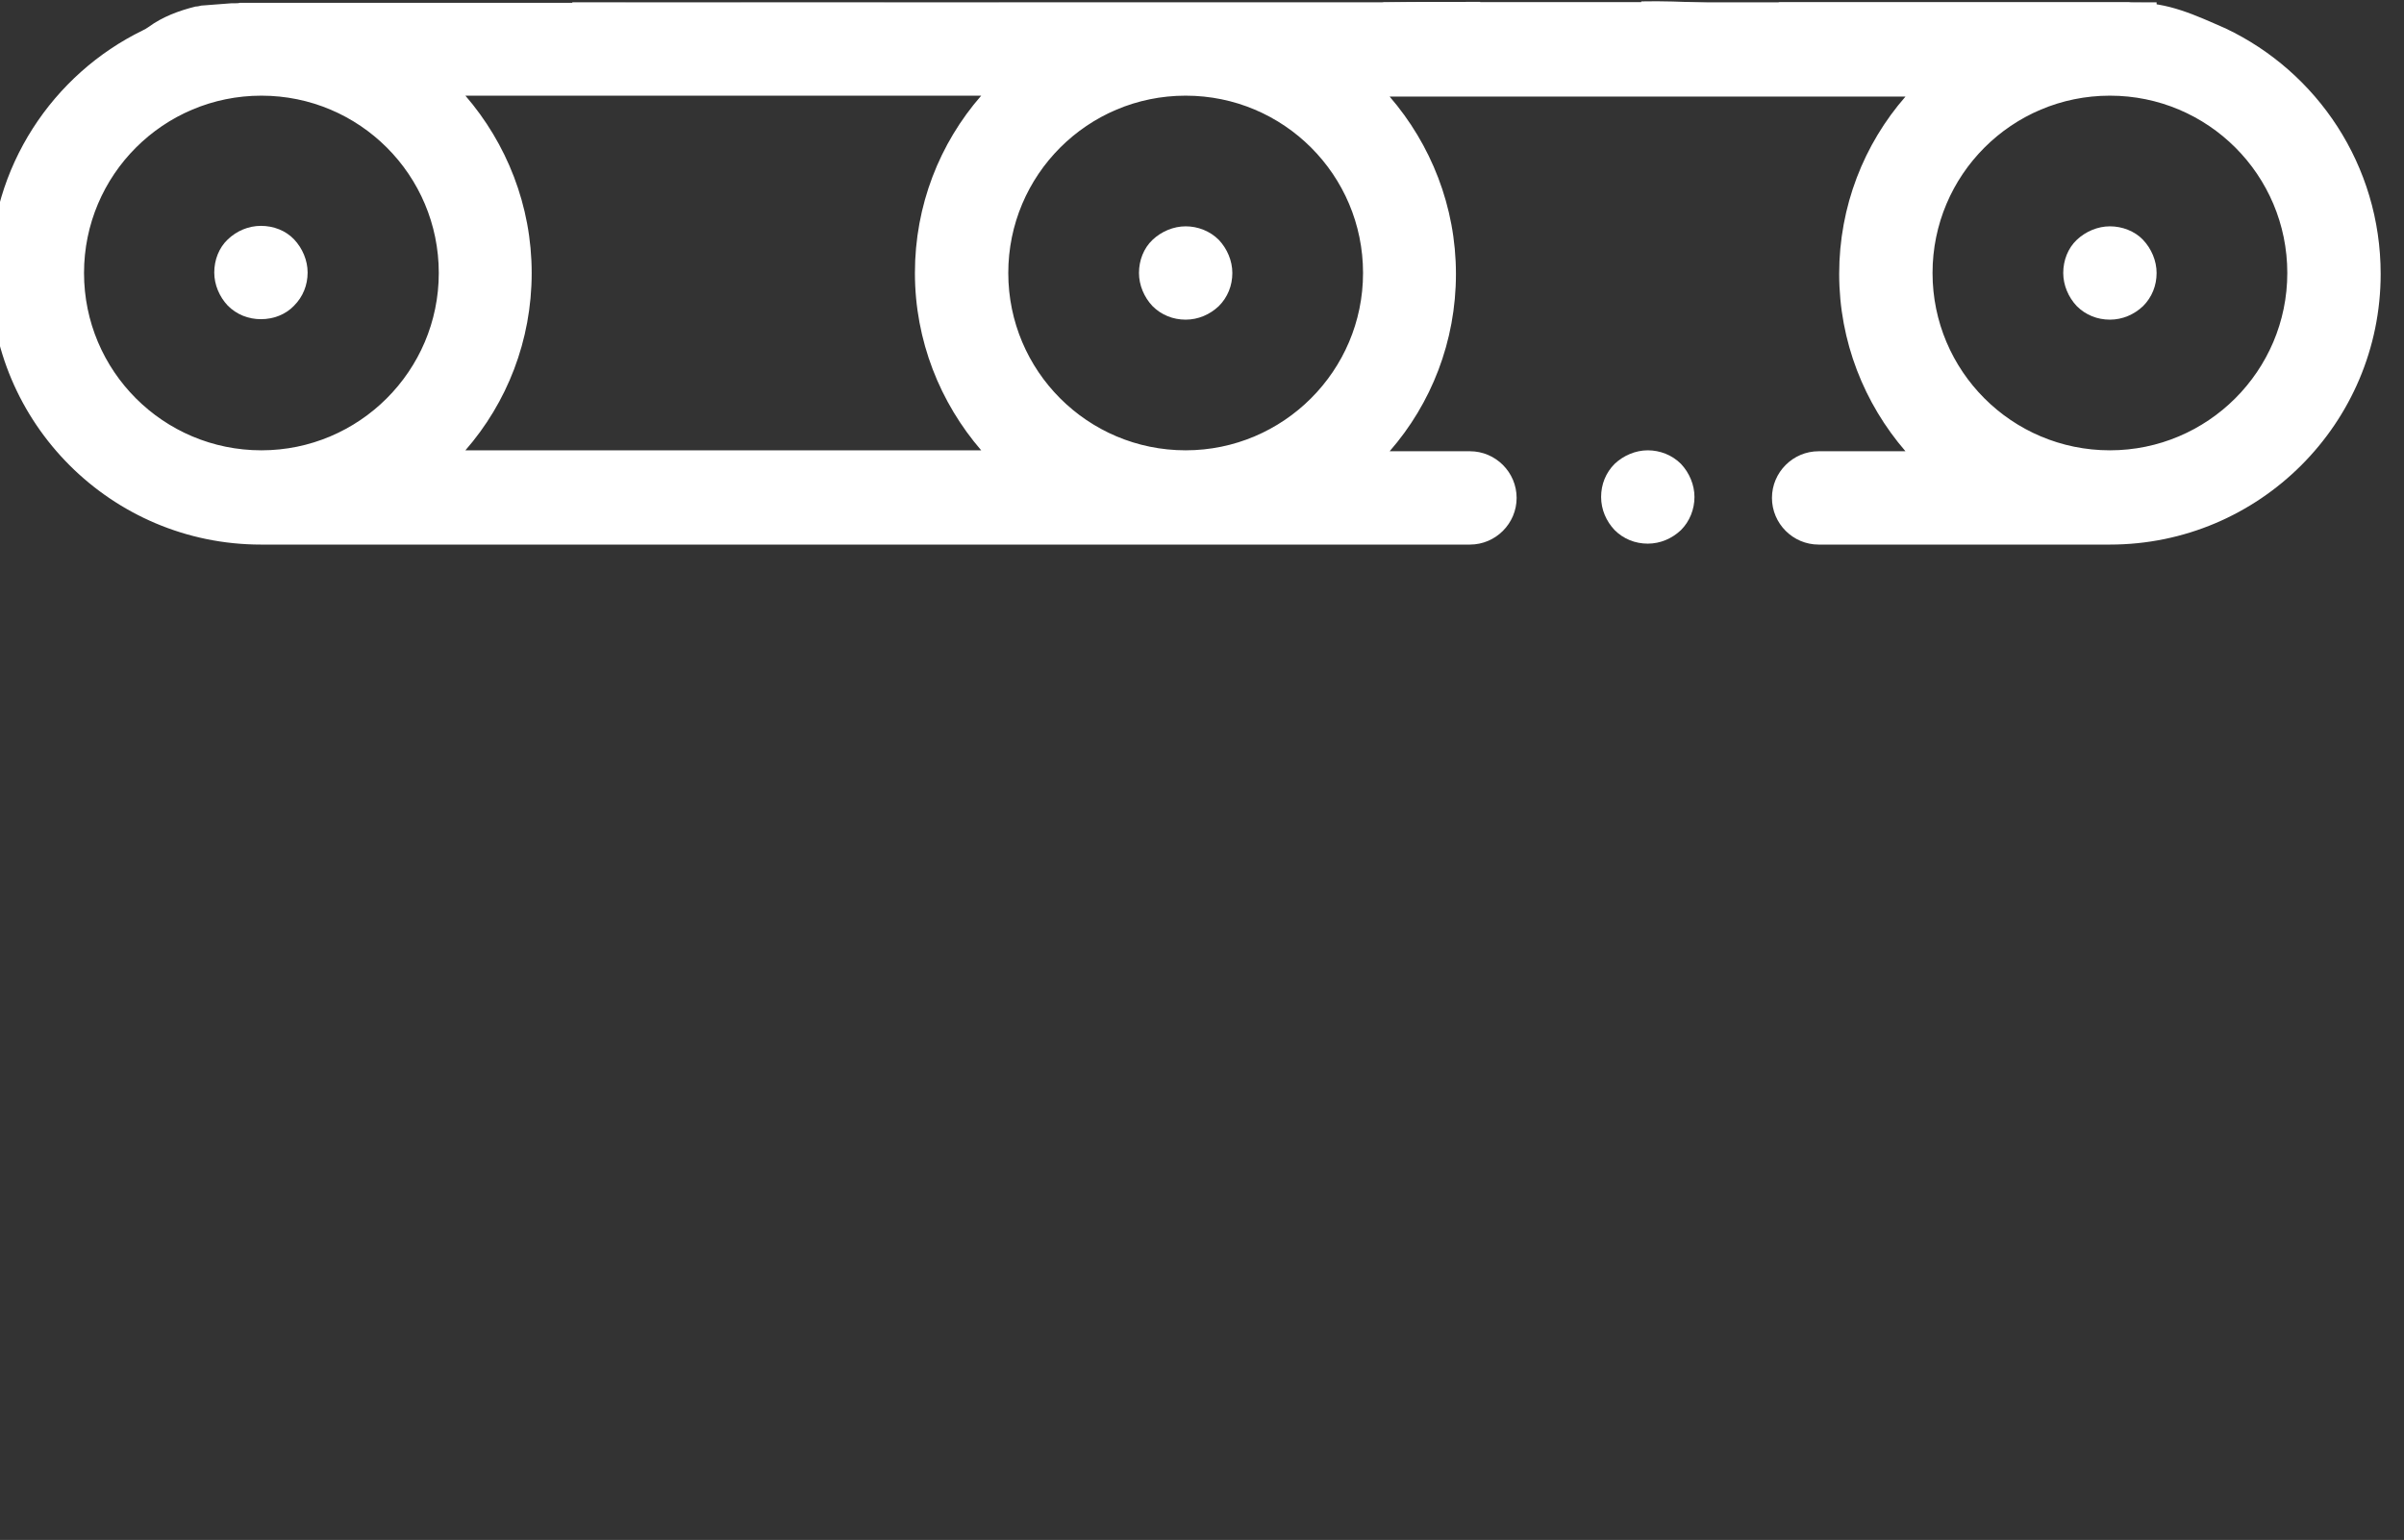 <?xml version="1.0" encoding="utf-8"?>
<!-- Generator: Adobe Illustrator 23.0.1, SVG Export Plug-In . SVG Version: 6.00 Build 0)  -->
<svg version="1.1" id="Слой_1" xmlns="http://www.w3.org/2000/svg" xmlns:xlink="http://www.w3.org/1999/xlink"
	 	viewBox="105 312 515 330" xml:space="preserve">
<rect x="105" y="312" width="515" height="330" fill="#333333" stroke="none"/>
<style type="text/css">
	.st0{fill:#fff;}
</style>
<path class="st0" d="M458,408.5c-2.6,0-5.2,1.1-7.1,2.9c-1.9,1.9-2.9,4.4-2.9,7.1s1.1,5.2,2.9,7.1c1.9,1.9,4.4,2.9,7.1,2.9
	s5.2-1.1,7.1-2.9c1.9-1.9,2.9-4.5,2.9-7.1s-1.1-5.2-2.9-7.1C463.2,409.5,460.6,408.5,458,408.5z"/>
<path class="st0" d="M581.8,318.1C581.9,318.1,581.9,318,581.8,318.1c-6.4-2.8-12.4-5.7-19.7-5.5c-0.4,0-0.7,0-1-0.1h-74.9
	c-0.7,0.4-1.5,0.6-2.5,0.6c-9-0.1-18.1-1-27.1-0.8c0,0.1,0,0.1,0,0.2h-34.5c0,0,0-0.1,0-0.1c-6.9,0-13.8,0-20.7,0.1
	c-0.1,0.1-0.3,0.1-0.5,0.1h-74.6c-0.2,0-0.4,0-0.6,0c-0.2,0-0.3,0-0.5,0H319c-0.5,0.4-1.2,0.7-2.1,0.9c-6.9,1.1-13.9-0.5-20.9-0.6
	c-0.6,0-1.1-0.1-1.6-0.3h-30.7c-0.6,0.4-1.4,0.6-2.3,0.7c-6.5,0.4-13.6,1.7-20.1,0.4c-1-0.2-1.8-0.6-2.3-1.1h-82.6
	c-0.3,0.1-0.7,0.1-1.1,0.1c-0.2,0-0.5,0-0.7,0c-2.2,0.2-4.3,0.3-6.5,0.5c-0.4,0.1-0.8,0.2-1.2,0.2c0,0,0,0,0,0
	c-3.6,0.9-7.1,2.2-10.1,4.4c-0.4,0.3-0.8,0.5-1.2,0.7c-19.3,9.4-32.7,29.3-32.7,52.2c0,32,26,58,58,58h259c5.5,0,10-4.5,10-10
	c0-5.5-4.5-10-10-10h-17.2c8.9-10.2,14.2-23.5,14.2-38s-5.4-27.8-14.2-38h110.5c-8.9,10.2-14.2,23.5-14.2,38s5.4,27.8,14.2,38h-18.6
	c-5.5,0-10,4.5-10,10c0,5.5,4.5,10,10,10H557c32,0,58-26,58-58C615,347.4,601.4,327.4,581.8,318.1z M161,408.5c-21,0-38-17-38-38
	s17-38,38-38s38,17,38,38S181.9,408.5,161,408.5z M315.2,408.5H204.7c8.9-10.2,14.2-23.5,14.2-38s-5.4-27.8-14.2-38h110.5
	c-8.9,10.2-14.2,23.5-14.2,38S306.4,398.3,315.2,408.5z M359,408.5c-21,0-38-17-38-38s17-38,38-38s38,17,38,38
	S379.9,408.5,359,408.5z M557,408.5c-21,0-38-17-38-38s17-38,38-38s38,17,38,38S577.9,408.5,557,408.5z"/>
<path class="st0" d="M359,360.5c-2.6,0-5.2,1.1-7.1,2.9s-2.9,4.4-2.9,7.1c0,2.6,1.1,5.2,2.9,7.1c1.9,1.9,4.4,2.9,7.1,2.9
	s5.2-1.1,7.1-2.9c1.9-1.9,2.9-4.4,2.9-7.1c0-2.6-1.1-5.2-2.9-7.1C364.2,361.5,361.6,360.5,359,360.5z"/>
<path class="st0" d="M557,360.5c-2.6,0-5.2,1.1-7.1,2.9s-2.9,4.4-2.9,7.1c0,2.6,1.1,5.2,2.9,7.1c1.9,1.9,4.4,2.9,7.1,2.9
	s5.2-1.1,7.1-2.9c1.9-1.9,2.9-4.4,2.9-7.1c0-2.6-1.1-5.2-2.9-7.1S559.6,360.5,557,360.5z"/>
<path class="st0" d="M168,377.5c1.9-1.9,2.9-4.4,2.9-7.1c0-2.6-1.1-5.2-2.9-7.1s-4.4-2.9-7.1-2.9s-5.2,1.1-7.1,2.9s-2.9,4.4-2.9,7.1
	c0,2.6,1.1,5.2,2.9,7.1c1.9,1.9,4.4,2.9,7.1,2.9S166.2,379.4,168,377.5z"/>
<rect x="227.6" y="312.5" class="st0" width="339.4" height="15.4"/>
</svg>

